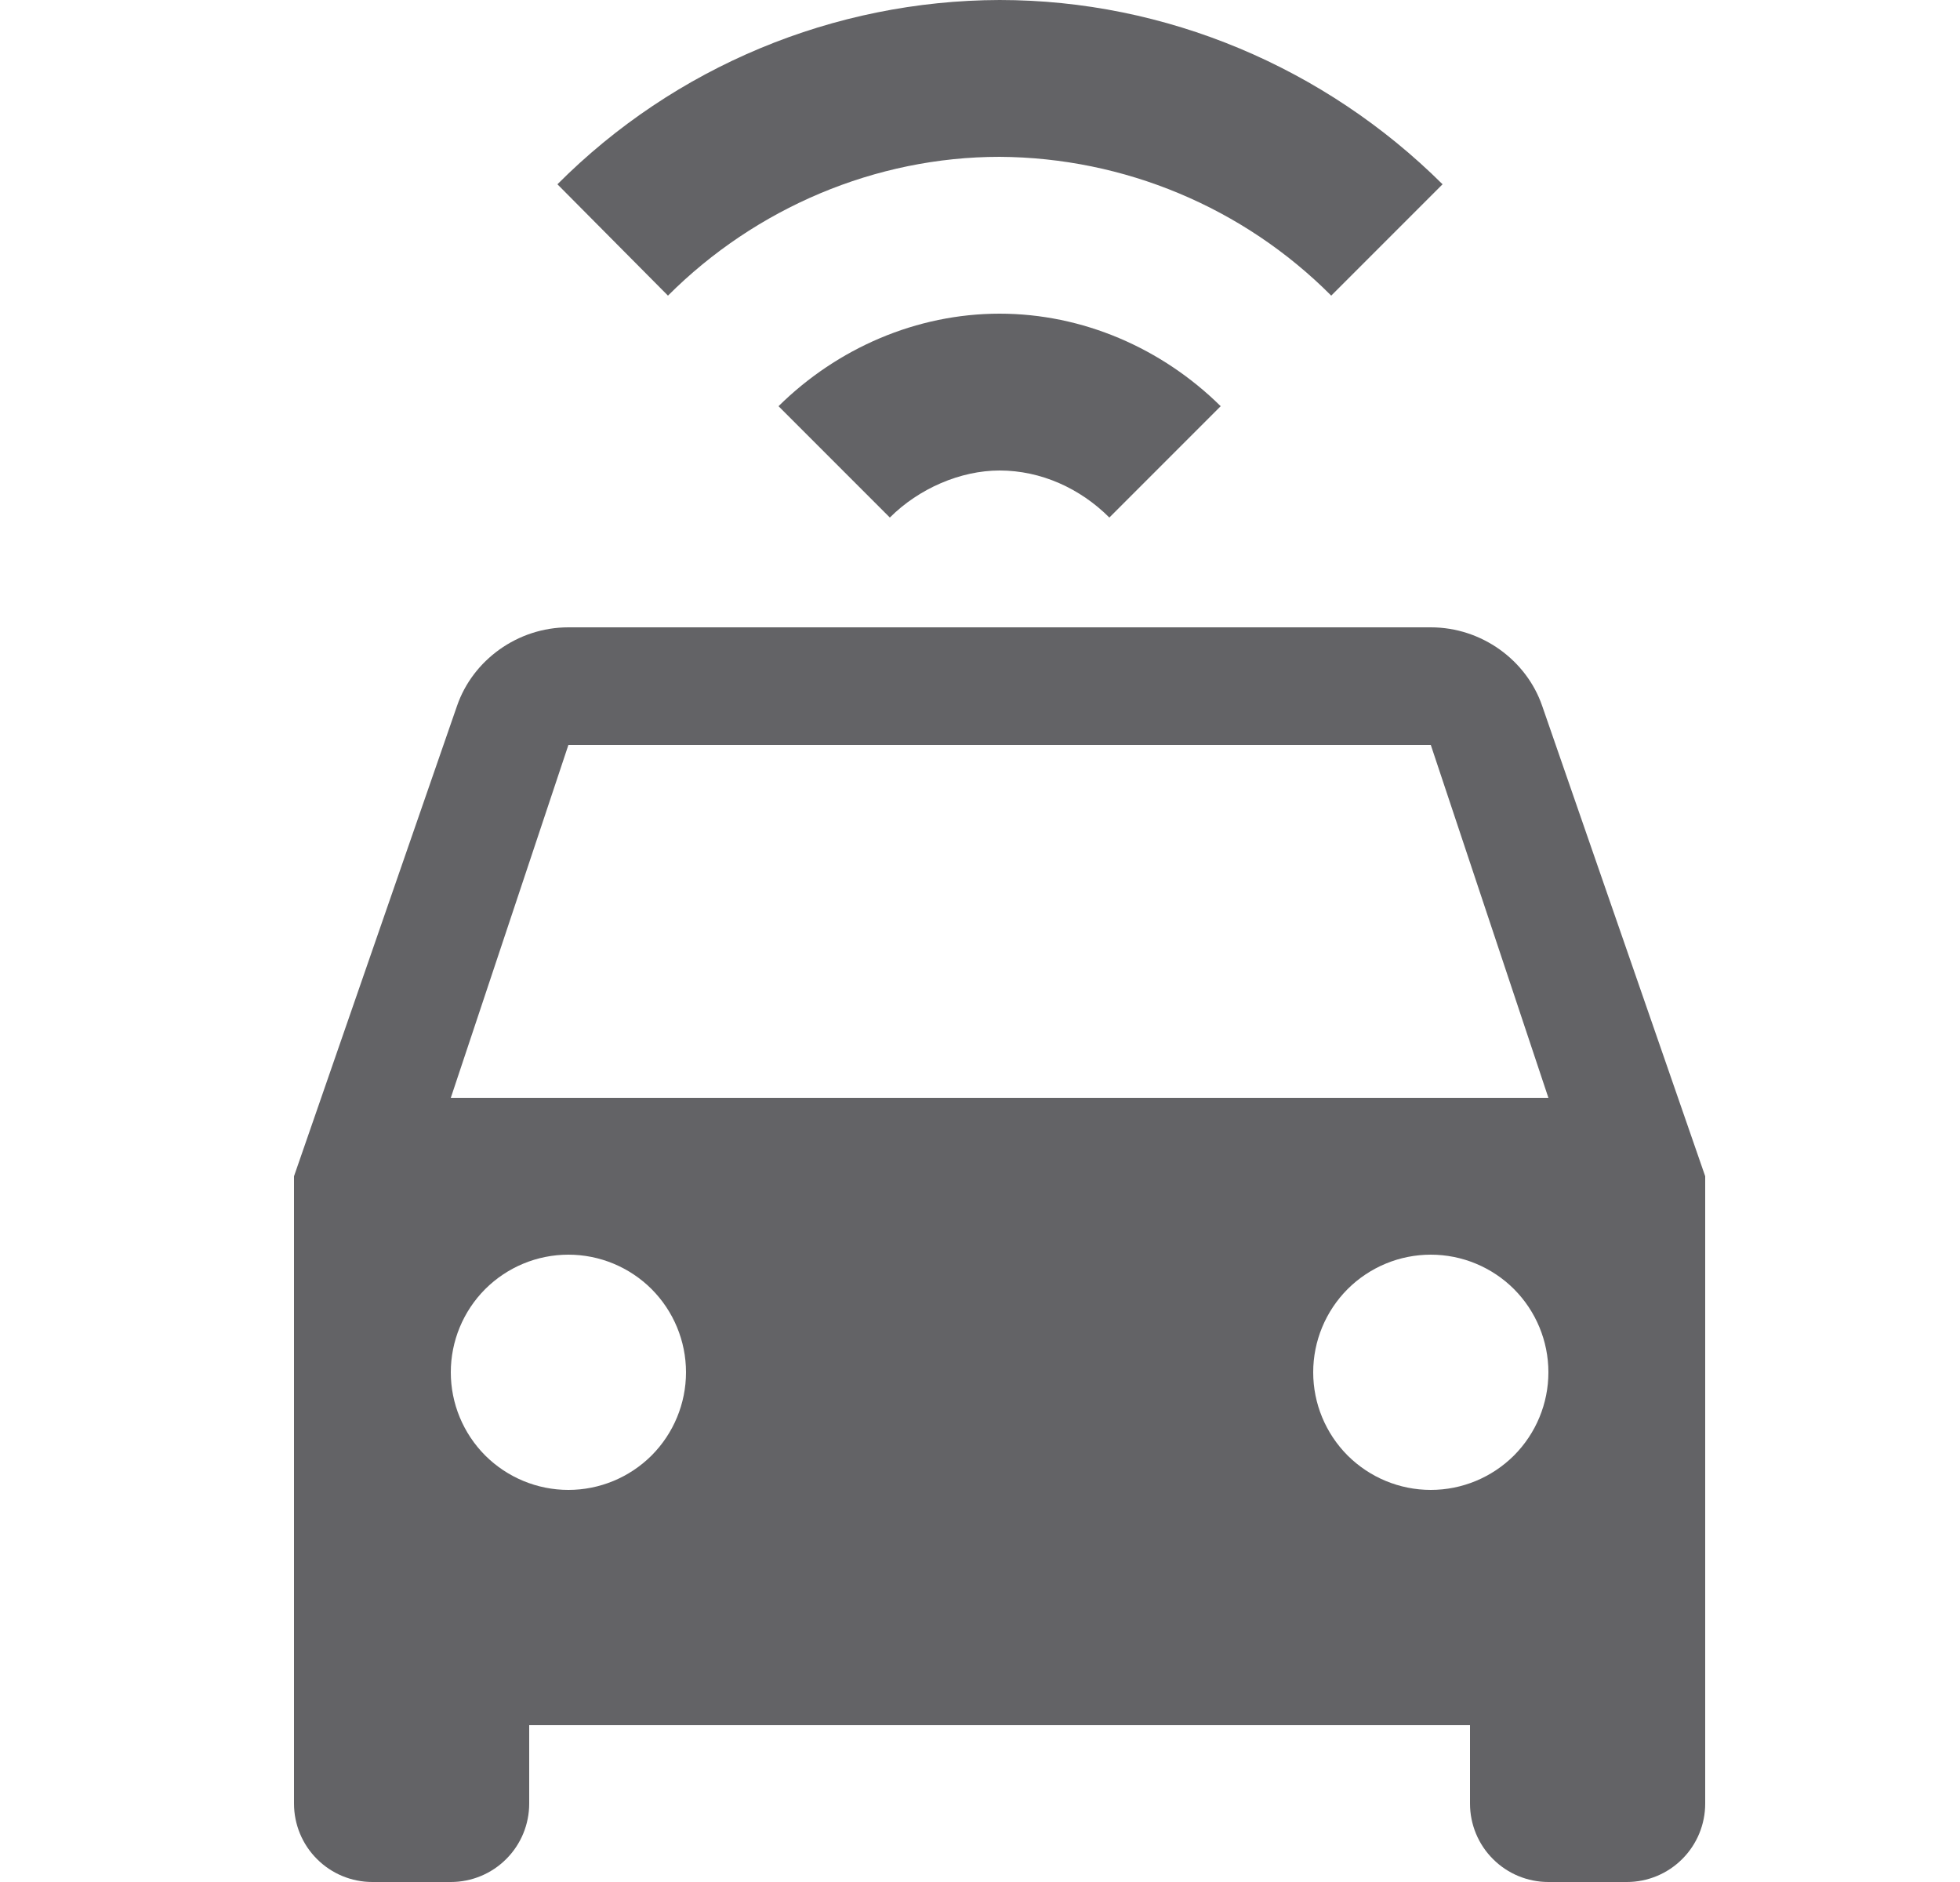 <svg width="25" height="24" viewBox="0 0 25 24" fill="none" xmlns="http://www.w3.org/2000/svg">
<g clip-path="url(#clip0_2018_211)">
<path d="M5.75 14H19.75L18.25 9.5H7.25L5.75 14ZM18.25 19C18.648 19 19.029 18.842 19.311 18.561C19.592 18.279 19.75 17.898 19.75 17.5C19.75 17.102 19.592 16.721 19.311 16.439C19.029 16.158 18.648 16 18.25 16C17.852 16 17.471 16.158 17.189 16.439C16.908 16.721 16.75 17.102 16.75 17.5C16.75 17.898 16.908 18.279 17.189 18.561C17.471 18.842 17.852 19 18.25 19ZM7.25 19C7.648 19 8.029 18.842 8.311 18.561C8.592 18.279 8.75 17.898 8.75 17.5C8.75 17.102 8.592 16.721 8.311 16.439C8.029 16.158 7.648 16 7.25 16C6.852 16 6.471 16.158 6.189 16.439C5.908 16.721 5.75 17.102 5.75 17.5C5.75 17.898 5.908 18.279 6.189 18.561C6.471 18.842 6.852 19 7.25 19ZM19.67 9L21.75 15V23C21.75 23.265 21.645 23.52 21.457 23.707C21.27 23.895 21.015 24 20.75 24H19.75C19.485 24 19.23 23.895 19.043 23.707C18.855 23.52 18.75 23.265 18.75 23V22H6.75V23C6.75 23.265 6.645 23.52 6.457 23.707C6.27 23.895 6.015 24 5.75 24H4.75C4.485 24 4.23 23.895 4.043 23.707C3.855 23.52 3.75 23.265 3.75 23V15L5.83 9C6.03 8.42 6.6 8 7.25 8H18.25C18.9 8 19.47 8.42 19.67 9ZM12.75 0C14.87 0 16.9 0.86 18.4 2.35L16.98 3.77C15.859 2.645 14.338 2.009 12.75 2C11.17 2 9.64 2.65 8.52 3.77L7.11 2.35C8.605 0.851 10.633 0.006 12.75 0ZM12.75 4C13.81 4 14.82 4.44 15.57 5.18L14.15 6.6C13.78 6.23 13.28 6 12.75 6C12.25 6 11.72 6.23 11.35 6.6L9.93 5.18C10.68 4.44 11.69 4 12.75 4Z" fill="#636366"/>
</g>
<defs>
<clipPath id="clip0_2018_211">
<rect width="24" height="24" fill="white" transform="translate(0.75)"/>
</clipPath>
</defs>
</svg>

